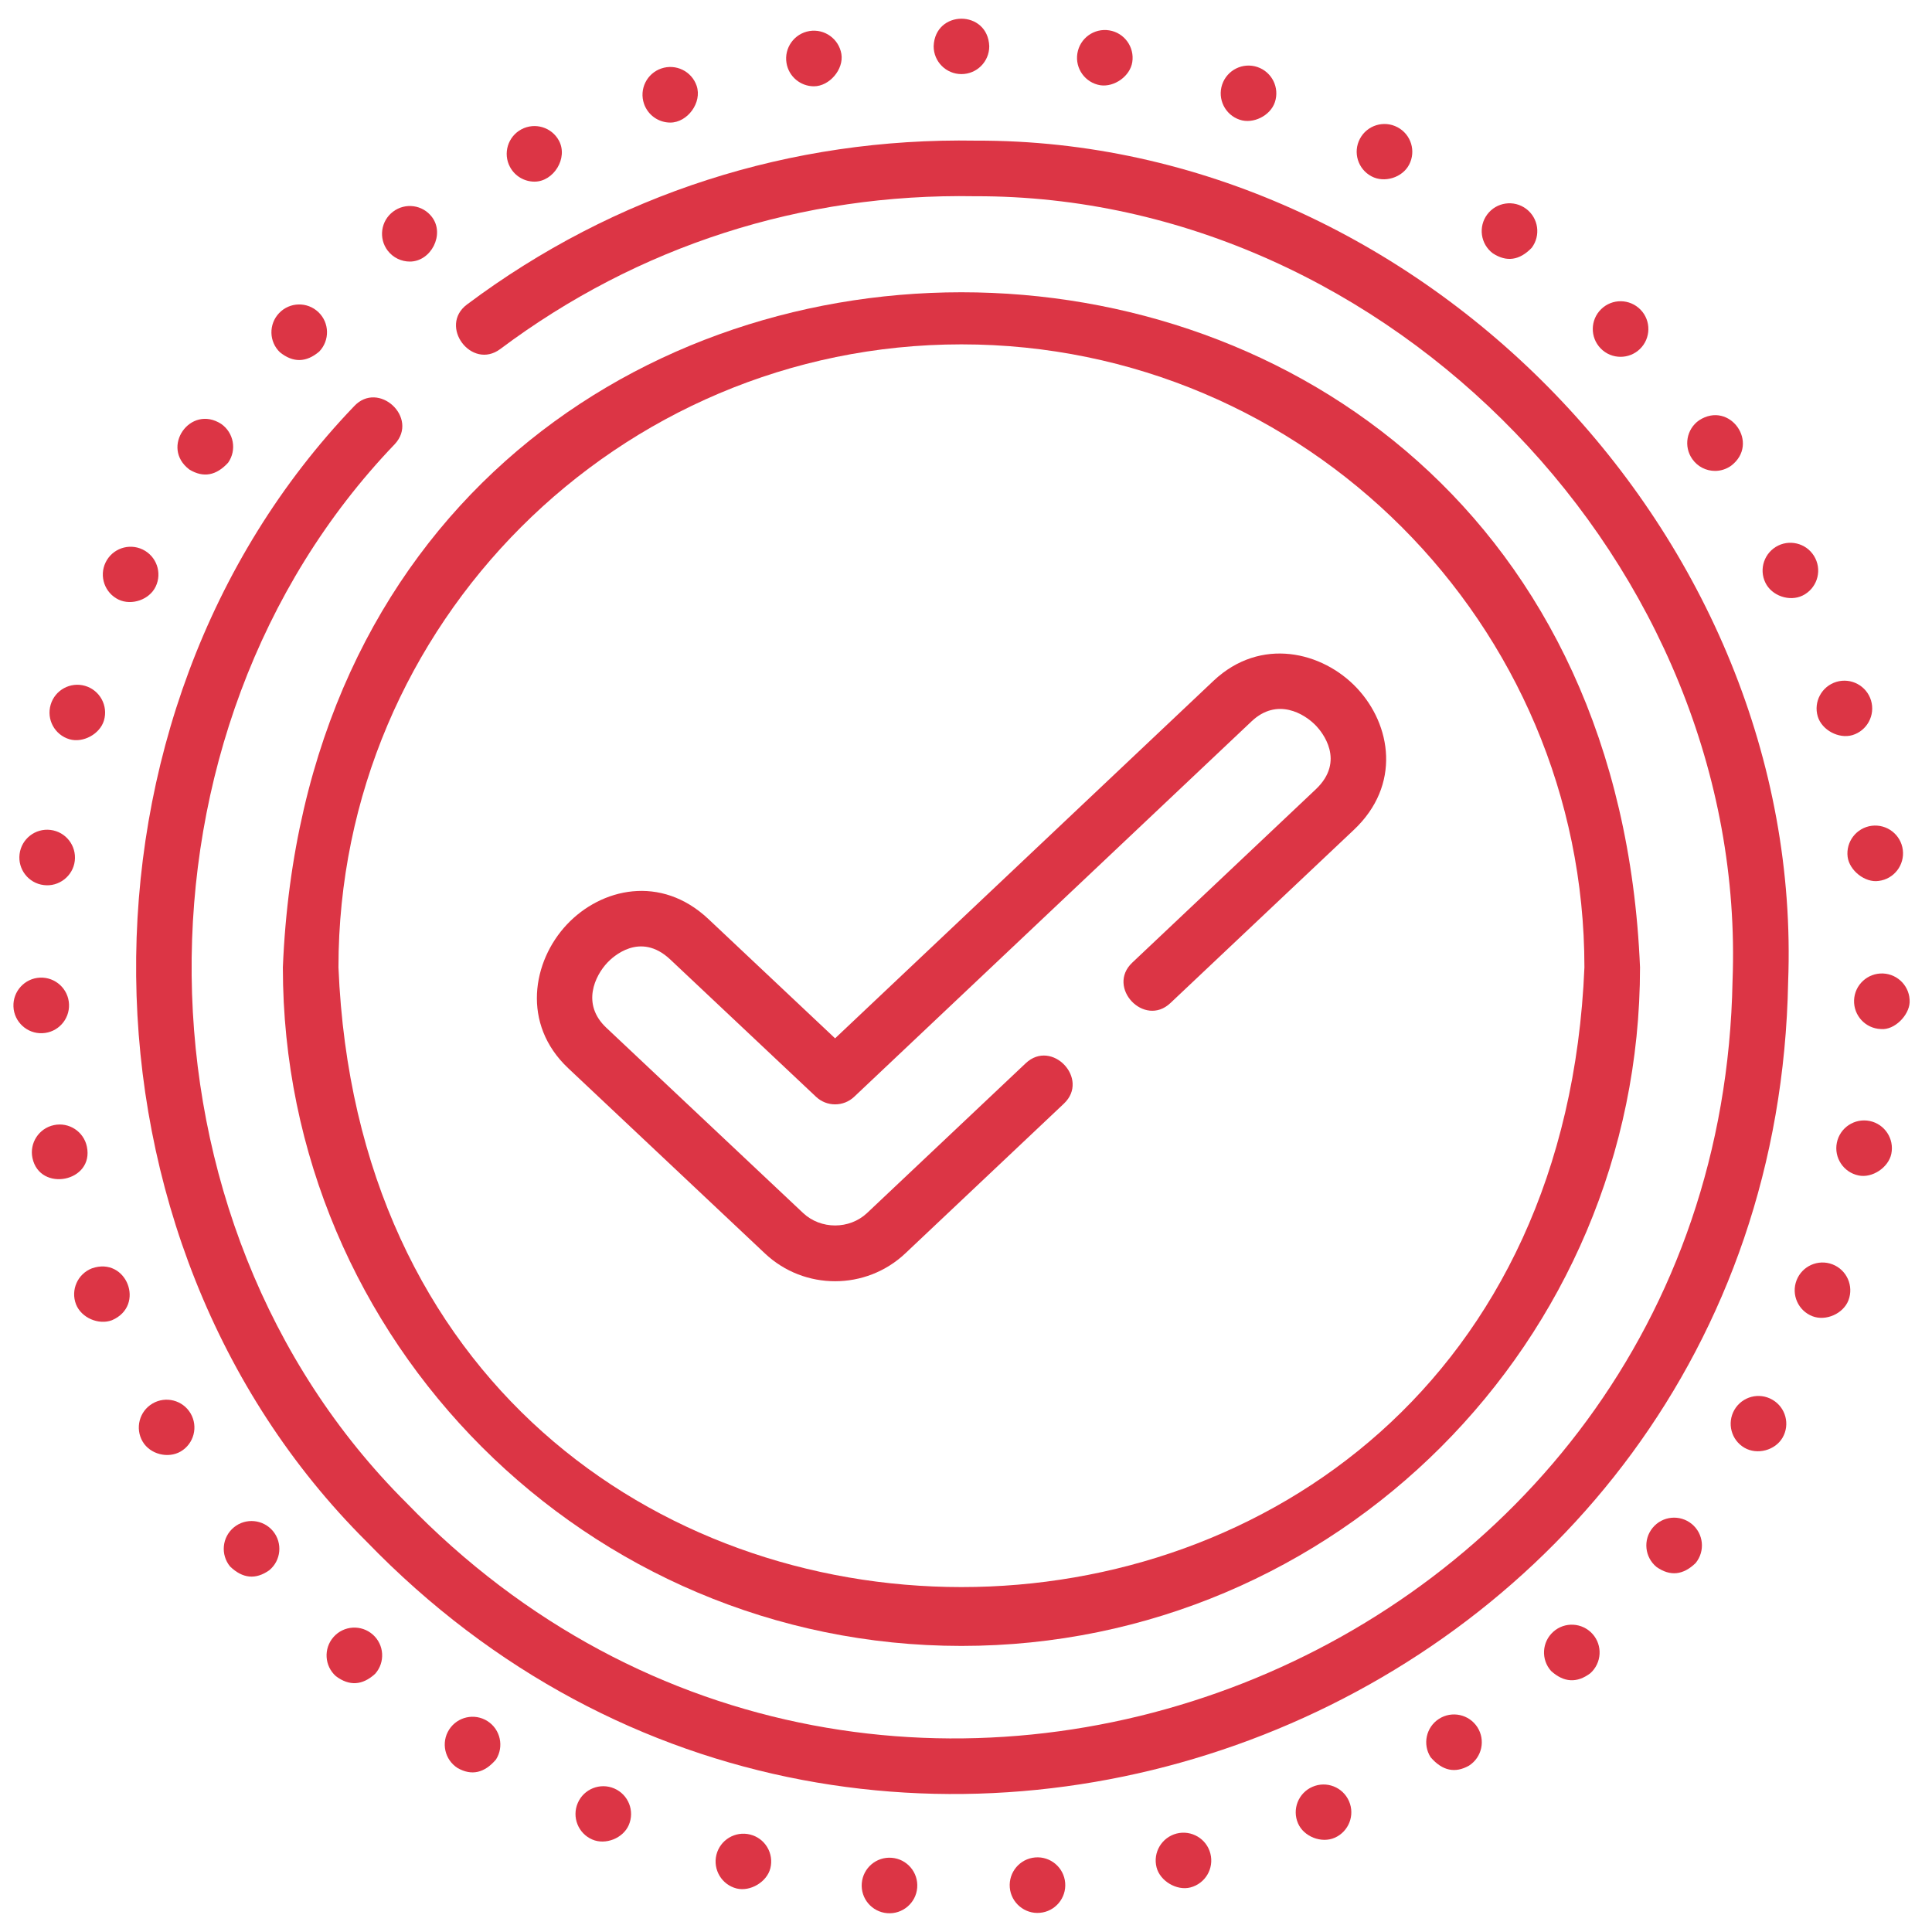 <svg width="54" height="54" viewBox="0 0 54 54" fill="none" xmlns="http://www.w3.org/2000/svg">
<g clip-path="url(#clip0_1178_1132)">
<path d="M18.735 3.426C19.216 3.426 19.631 2.865 19.471 2.397C19.332 1.991 18.89 1.775 18.484 1.914C18.078 2.052 17.861 2.494 18 2.9C18.111 3.223 18.412 3.426 18.735 3.426Z" fill="#DC3545"/>
<path d="M14.94 5.077C15.473 5.077 15.884 4.421 15.624 3.934C15.422 3.556 14.952 3.413 14.573 3.615C14.195 3.817 14.052 4.288 14.254 4.666C14.394 4.928 14.662 5.077 14.94 5.077Z" fill="#DC3545"/>
<path d="M11.456 7.311C12.049 7.311 12.441 6.549 12.073 6.065C11.814 5.723 11.327 5.657 10.986 5.916C10.644 6.174 10.576 6.662 10.835 7.004C10.989 7.205 11.221 7.311 11.456 7.311Z" fill="#DC3545"/>
<path d="M7.825 9.847C8.194 10.143 8.56 10.135 8.924 9.825C9.22 9.515 9.211 9.023 8.901 8.726C8.591 8.429 8.1 8.439 7.803 8.749C7.506 9.059 7.515 9.55 7.825 9.847Z" fill="#DC3545"/>
<path d="M1.94 20.662C2.319 20.774 2.793 20.519 2.906 20.137C3.027 19.726 2.793 19.294 2.381 19.171C1.969 19.05 1.537 19.285 1.416 19.697C1.294 20.108 1.529 20.54 1.94 20.662Z" fill="#DC3545"/>
<path d="M1.185 28.878C1.614 28.861 1.947 28.498 1.929 28.069C1.911 27.64 1.548 27.308 1.119 27.325C0.691 27.344 0.358 27.706 0.376 28.135C0.393 28.564 0.76 28.898 1.185 28.878Z" fill="#DC3545"/>
<path d="M2.428 32.047C2.34 31.628 1.928 31.358 1.508 31.447C1.088 31.535 0.819 31.948 0.907 32.367C1.112 33.333 2.636 33.037 2.428 32.047Z" fill="#DC3545"/>
<path d="M1.223 24.738C1.641 24.793 2.039 24.49 2.09 24.063C2.141 23.636 1.839 23.249 1.413 23.197C0.987 23.144 0.6 23.447 0.547 23.872C0.494 24.298 0.798 24.687 1.223 24.738Z" fill="#DC3545"/>
<path d="M30.756 2.383C31.143 2.44 31.584 2.132 31.647 1.74C31.715 1.316 31.427 0.917 31.005 0.849C30.581 0.78 30.182 1.068 30.113 1.492C30.044 1.915 30.332 2.315 30.756 2.383Z" fill="#DC3545"/>
<path d="M45.295 9.973C45.49 9.973 45.685 9.901 45.836 9.755C46.145 9.455 46.152 8.963 45.854 8.656C45.554 8.348 45.063 8.34 44.755 8.639C44.447 8.937 44.439 9.429 44.738 9.737C44.89 9.895 45.092 9.973 45.295 9.973Z" fill="#DC3545"/>
<path d="M47.936 13.162C48.09 13.162 48.246 13.115 48.382 13.02C49.203 12.399 48.35 11.186 47.488 11.749C47.137 11.996 47.053 12.48 47.3 12.831C47.451 13.047 47.691 13.162 47.936 13.162Z" fill="#DC3545"/>
<path d="M51.642 23.951C51.691 24.328 52.127 24.681 52.512 24.622C52.937 24.569 53.238 24.179 53.184 23.753C53.13 23.328 52.74 23.027 52.314 23.081C51.889 23.136 51.588 23.526 51.642 23.951Z" fill="#DC3545"/>
<path d="M22.749 2.412C23.182 2.412 23.588 1.939 23.517 1.508C23.445 1.084 23.045 0.798 22.622 0.868C22.199 0.939 21.913 1.34 21.983 1.762C22.046 2.143 22.376 2.412 22.749 2.412Z" fill="#DC3545"/>
<path d="M50.807 20.026C50.923 20.409 51.396 20.658 51.775 20.547C52.186 20.423 52.419 19.99 52.296 19.578C52.172 19.168 51.739 18.935 51.328 19.058C50.917 19.182 50.684 19.615 50.807 20.026Z" fill="#DC3545"/>
<path d="M41.724 7.08C42.108 7.331 42.471 7.28 42.812 6.926C43.07 6.583 43.001 6.096 42.658 5.838C42.315 5.58 41.828 5.649 41.57 5.992C41.312 6.335 41.381 6.822 41.724 7.08Z" fill="#DC3545"/>
<path d="M2.568 35.451C2.168 35.607 1.97 36.057 2.125 36.457C2.273 36.834 2.758 37.042 3.131 36.9C4.077 36.492 3.538 35.111 2.568 35.451Z" fill="#DC3545"/>
<path d="M38.335 4.929C38.693 5.12 39.194 4.966 39.384 4.605C39.585 4.226 39.44 3.756 39.06 3.556C38.681 3.355 38.21 3.5 38.01 3.879C37.809 4.259 37.954 4.728 38.335 4.929Z" fill="#DC3545"/>
<path d="M26.873 2.071C27.302 2.071 27.65 1.723 27.65 1.294C27.614 0.266 26.131 0.266 26.096 1.294C26.096 1.723 26.444 2.071 26.873 2.071Z" fill="#DC3545"/>
<path d="M34.649 3.346C35.024 3.475 35.507 3.235 35.633 2.857C35.77 2.451 35.551 2.01 35.144 1.873C34.738 1.737 34.298 1.955 34.16 2.362C34.023 2.768 34.242 3.21 34.649 3.346Z" fill="#DC3545"/>
<path d="M5.295 13.125C5.683 13.36 6.043 13.296 6.377 12.931C6.623 12.579 6.535 12.095 6.183 11.849C5.319 11.291 4.471 12.508 5.295 13.125Z" fill="#DC3545"/>
<path d="M47.284 42.594C46.951 42.323 46.462 42.372 46.191 42.704C45.919 43.036 45.969 43.526 46.301 43.798C46.681 44.064 47.045 44.027 47.394 43.687C47.666 43.354 47.616 42.865 47.284 42.594Z" fill="#DC3545"/>
<path d="M49.541 39.124C49.17 38.907 48.695 39.032 48.478 39.404C48.263 39.775 48.388 40.251 48.759 40.466C49.114 40.672 49.615 40.539 49.822 40.185C50.038 39.815 49.912 39.339 49.541 39.124Z" fill="#DC3545"/>
<path d="M43.415 45.608C43.095 45.894 43.067 46.386 43.354 46.705C43.711 47.028 44.076 47.049 44.451 46.767C44.77 46.48 44.798 45.989 44.512 45.67C44.225 45.35 43.734 45.322 43.415 45.608Z" fill="#DC3545"/>
<path d="M40.219 48.043C39.859 48.275 39.755 48.756 39.987 49.116C40.313 49.494 40.671 49.571 41.061 49.349C41.422 49.116 41.525 48.636 41.293 48.275C41.06 47.915 40.58 47.811 40.219 48.043Z" fill="#DC3545"/>
<path d="M36.681 49.943C36.288 50.115 36.109 50.573 36.281 50.965C36.443 51.337 36.937 51.528 37.305 51.366C37.697 51.194 37.877 50.736 37.705 50.343C37.533 49.949 37.075 49.77 36.681 49.943Z" fill="#DC3545"/>
<path d="M50.74 15.608C50.552 15.221 50.086 15.062 49.701 15.249C49.316 15.438 49.155 15.903 49.344 16.288C49.522 16.655 50.019 16.824 50.383 16.646C50.768 16.458 50.929 15.993 50.74 15.608Z" fill="#DC3545"/>
<path d="M52.628 27.209C52.199 27.194 51.838 27.528 51.822 27.956C51.806 28.385 52.141 28.746 52.569 28.762C52.956 28.8 53.361 28.372 53.375 28.015C53.391 27.586 53.057 27.226 52.628 27.209Z" fill="#DC3545"/>
<path d="M52.259 31.332C51.838 31.246 51.427 31.517 51.341 31.937C51.255 32.357 51.526 32.768 51.946 32.854C52.329 32.937 52.784 32.632 52.863 32.25C52.95 31.83 52.678 31.418 52.259 31.332Z" fill="#DC3545"/>
<path d="M32.887 51.248C32.471 51.355 32.22 51.778 32.326 52.193C32.423 52.576 32.89 52.853 33.271 52.755C33.687 52.648 33.937 52.225 33.831 51.81C33.726 51.394 33.302 51.143 32.887 51.248Z" fill="#DC3545"/>
<path d="M51.218 35.339C50.817 35.185 50.368 35.386 50.214 35.786C50.06 36.187 50.26 36.636 50.661 36.79C51.033 36.932 51.52 36.72 51.665 36.343C51.818 35.942 51.618 35.493 51.218 35.339Z" fill="#DC3545"/>
<path d="M24.924 51.926C24.496 51.891 24.122 52.21 24.087 52.638C24.052 53.065 24.371 53.44 24.799 53.474C25.221 53.509 25.603 53.192 25.636 52.762C25.67 52.334 25.352 51.96 24.924 51.926Z" fill="#DC3545"/>
<path d="M10.42 45.687C10.099 45.403 9.608 45.432 9.323 45.754C9.039 46.075 9.068 46.566 9.389 46.85C9.764 47.131 10.13 47.109 10.486 46.783C10.771 46.462 10.741 45.971 10.42 45.687Z" fill="#DC3545"/>
<path d="M13.626 48.106C13.263 47.875 12.784 47.982 12.553 48.343C12.322 48.705 12.428 49.186 12.79 49.417C13.18 49.638 13.538 49.559 13.863 49.179C14.093 48.818 13.987 48.337 13.626 48.106Z" fill="#DC3545"/>
<path d="M28.933 51.916C28.505 51.953 28.188 52.329 28.224 52.757C28.259 53.185 28.644 53.503 29.065 53.464C29.491 53.428 29.808 53.052 29.772 52.625C29.736 52.197 29.36 51.88 28.933 51.916Z" fill="#DC3545"/>
<path d="M17.17 49.989C16.776 49.819 16.319 50 16.149 50.394C15.979 50.787 16.16 51.245 16.554 51.415C16.923 51.575 17.414 51.382 17.575 51.01C17.745 50.616 17.564 50.16 17.17 49.989Z" fill="#DC3545"/>
<path d="M4.263 39.229C3.893 39.447 3.77 39.923 3.987 40.293C4.196 40.648 4.697 40.775 5.051 40.569C5.421 40.351 5.544 39.876 5.327 39.505C5.109 39.135 4.633 39.012 4.263 39.229Z" fill="#DC3545"/>
<path d="M6.537 42.69C6.205 42.964 6.159 43.453 6.431 43.784C6.781 44.122 7.146 44.157 7.525 43.89C7.857 43.617 7.903 43.127 7.631 42.796C7.357 42.465 6.867 42.418 6.537 42.69Z" fill="#DC3545"/>
<path d="M20.967 51.276C20.55 51.172 20.129 51.424 20.024 51.841C19.921 52.257 20.173 52.679 20.59 52.784C20.972 52.877 21.436 52.602 21.532 52.218C21.636 51.801 21.383 51.38 20.967 51.276Z" fill="#DC3545"/>
<path d="M4.351 16.396C4.537 16.01 4.375 15.546 3.988 15.359C3.602 15.173 3.138 15.334 2.951 15.721C2.765 16.108 2.927 16.572 3.314 16.759C3.678 16.932 4.174 16.764 4.351 16.396Z" fill="#DC3545"/>
<path d="M27.282 3.931C22.094 3.841 17.176 5.423 13.053 8.51C12.249 9.112 13.181 10.356 13.985 9.754C17.828 6.875 22.419 5.398 27.254 5.485C38.843 5.451 48.87 15.838 48.425 27.419C48.068 46.55 24.663 55.761 11.363 42.008C3.473 34.158 3.346 20.431 11.035 12.413C11.718 11.676 10.577 10.62 9.895 11.357C1.651 19.955 1.784 34.67 10.245 43.087C24.504 57.832 49.596 47.957 49.979 27.446C50.455 15.031 39.706 3.893 27.282 3.931Z" fill="#DC3545"/>
<path d="M26.873 46.004C37.331 46.004 45.839 37.495 45.839 27.037C44.797 1.876 8.944 1.883 7.906 27.038C7.906 37.495 16.415 46.004 26.873 46.004ZM26.873 9.625C36.474 9.625 44.285 17.436 44.285 27.037C43.329 50.137 10.413 50.13 9.46 27.037C9.46 17.436 17.271 9.625 26.873 9.625Z" fill="#DC3545"/>
<path d="M15.883 29.858L21.383 35.037C22.482 36.07 24.202 36.069 25.301 35.035L29.736 30.847C30.467 30.157 29.4 29.028 28.669 29.718L24.235 33.904C23.743 34.368 22.941 34.368 22.448 33.905L16.947 28.726C16.242 28.063 16.633 27.271 16.975 26.907C17.12 26.752 17.888 26.022 18.734 26.818L22.809 30.656C23.109 30.938 23.576 30.938 23.875 30.655L34.987 20.157C35.69 19.497 36.454 19.933 36.794 20.296C36.94 20.451 37.624 21.265 36.773 22.065L31.647 26.906C30.916 27.596 31.983 28.726 32.713 28.036L37.839 23.196C39.168 21.946 38.889 20.256 37.926 19.232C36.966 18.21 35.236 17.79 33.921 19.026L23.341 29.022L19.799 25.686C18.472 24.438 16.804 24.82 15.843 25.842C14.881 26.866 14.568 28.621 15.883 29.858Z" fill="#DC3545"/>
</g>
<defs>
<clipPath id="clip0_1178_1132">
<rect width="53" height="53" fill="white" transform="translate(0.375 0.5)"/>
</clipPath>
</defs>
</svg>
